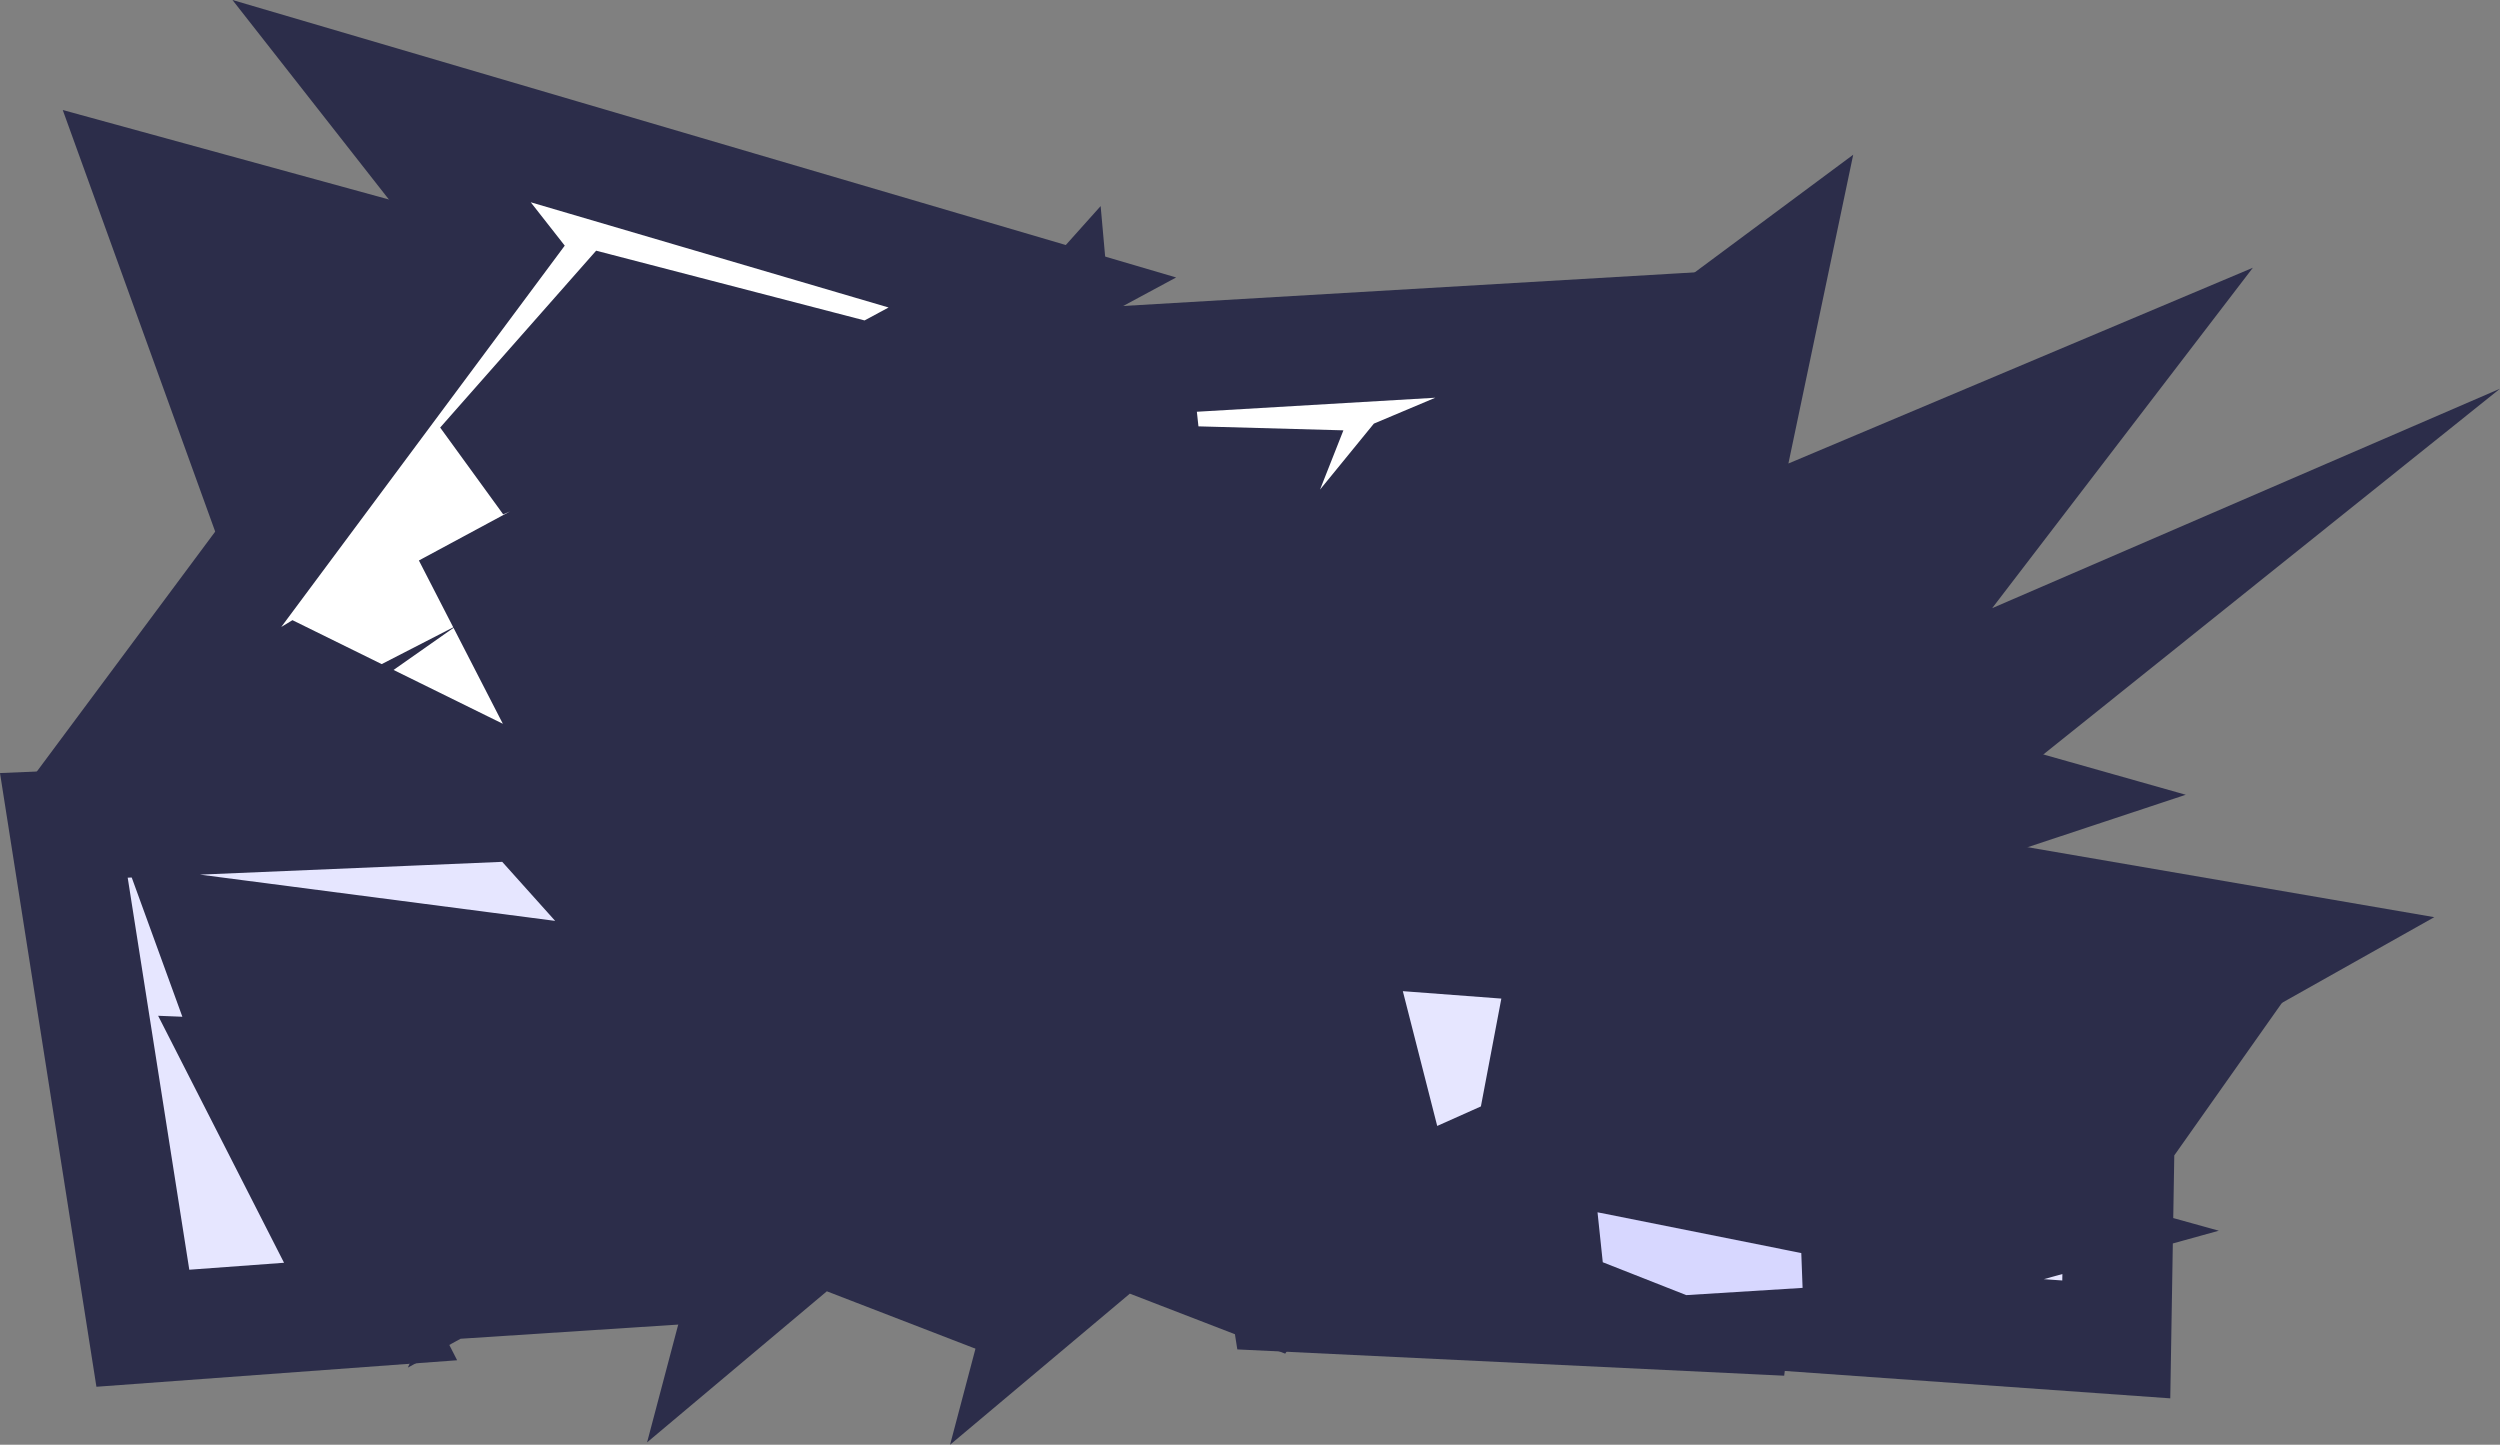 <?xml version="1.0" encoding="UTF-8" standalone="no"?>
<!-- Created with Inkscape (http://www.inkscape.org/) -->

<svg
   width="429.807"
   height="248.38"
   viewBox="0 0 113.72 65.717"
   version="1.1"
   id="svg1"
   inkscape:export-filename="mermelada.jpg"
   inkscape:export-xdpi="96"
   inkscape:export-ydpi="96"
   inkscape:version="1.3 (0e150ed6c4, 2023-07-21)"
   sodipodi:docname="rat-and-furious-logo.svg"
   xml:space="preserve"
   xmlns:inkscape="http://www.inkscape.org/namespaces/inkscape"
   xmlns:sodipodi="http://sodipodi.sourceforge.net/DTD/sodipodi-0.dtd"
   xmlns="http://www.w3.org/2000/svg"
   xmlns:svg="http://www.w3.org/2000/svg"><rect x="0" y="0" width="113.72" height="65.717" fill="#808080" stroke="none"/><sodipodi:namedview
     id="namedview1"
     pagecolor="#505050"
     bordercolor="#eeeeee"
     borderopacity="1"
     inkscape:showpageshadow="0"
     inkscape:pageopacity="0"
     inkscape:pagecheckerboard="0"
     inkscape:deskcolor="#505050"
     inkscape:document-units="mm"
     inkscape:zoom="0.78216892"
     inkscape:cx="69.678043"
     inkscape:cy="300.44661"
     inkscape:window-width="1920"
     inkscape:window-height="1017"
     inkscape:window-x="-8"
     inkscape:window-y="-8"
     inkscape:window-maximized="1"
     inkscape:current-layer="layer1" /><defs
     id="defs1" /><g
     inkscape:label="Layer 1"
     inkscape:groupmode="layer"
     id="layer1"
     transform="translate(-35.19,-48.419)"><g
       id="g59"
       transform="translate(-407.194,-317.765)"><path
         style="fill:#2c2d4a;fill-opacity:1;stroke:none;stroke-width:5;stroke-linecap:round;stroke-linejoin:miter;stroke-dasharray:none;stroke-opacity:1;paint-order:stroke fill markers"
         d="m 483.987,382.311 19.135,5.741 -8.97,15.428 -12.916,-6.817 -11.242,6.578 -18.427,2.216 8.261,-15.491 z"
         id="path24-8"
         sodipodi:nodetypes="cccccccc" /><path
         style="fill:#2c2d4a;fill-opacity:1;stroke:none;stroke-width:5;stroke-linecap:round;stroke-linejoin:miter;stroke-dasharray:none;stroke-opacity:1;paint-order:stroke fill markers"
         d="m 451.576,412.808 4.186,14.112 13.993,-2.99 13.275,-0.478 7.654,1.794 7.056,-2.751 6.458,4.545 29.779,-2.751 -24.756,-8.133 -33.965,-2.392 z"
         id="path25-0" /><path
         style="fill:#2c2d4a;fill-opacity:1;stroke:none;stroke-width:5;stroke-linecap:round;stroke-linejoin:round;stroke-dasharray:none;stroke-opacity:1;paint-order:stroke fill markers"
         d="m 445.238,371.188 61.472,16.863 19.973,-14.83 -2.948,14.047 21.127,-8.905 -11.858,15.485 23.1,-9.983 -25.235,20.212 22.245,3.827 -21.049,11.84 -62.908,-1.555 -4.545,-17.461 -10.941,-6.219 z"
         id="path26-6"
         sodipodi:nodetypes="cccccccccccccc" /><path
         style="fill:#e6e6ff;fill-opacity:1;stroke:#2c2d4a;stroke-width:5;stroke-linecap:round;stroke-linejoin:miter;stroke-dasharray:none;stroke-opacity:1;paint-order:stroke fill markers"
         d="m 536.113,416.751 3.34,0.254 3.044,-4.313 -13.658,-1.353 -2.96,8.584 8.076,2.241 -5.497,1.522 -1.522,-1.649 -3.002,0.042 1.015,4.059 13.7,0.973 0.127,-7.696 -7.865,-1.987 1.269,-1.818 3.848,0.381 z"
         id="path23-5" /><path
         style="fill:#e6e6ff;fill-opacity:1;stroke:#2c2d4a;stroke-width:5;stroke-linecap:round;stroke-linejoin:miter;stroke-dasharray:none;stroke-opacity:1;paint-order:stroke fill markers"
         d="m 512.969,415.22 3.264,10.08 8.258,-0.56 -0.579,-8.917 -5.098,-2.025 3.195,6.117 -4.155,3.403 -1.389,-9.391 z"
         id="path9-3-6-5-2-6"
         sodipodi:nodetypes="ccccccccc" /><path
         style="fill:#e6e6ff;fill-opacity:1;stroke:#2c2d4a;stroke-width:5;stroke-linecap:round;stroke-linejoin:miter;stroke-dasharray:none;stroke-opacity:1;paint-order:stroke fill markers"
         d="m 496.454,408.625 26.73,1.076 -13.096,3.528 -0.777,10.106 14.352,2.93 -24.876,-1.196 6.817,-2.571 0.06,-9.807 z"
         id="path22-9" /><path
         id="path4-2-4-1-27"
         style="fill:#e6e6ff;fill-opacity:1;stroke:#2c2d4a;stroke-width:5;stroke-linecap:round;stroke-linejoin:miter;stroke-dasharray:none;stroke-opacity:1;paint-order:stroke fill markers"
         d="m 475.491,410.474 3.785,2.896 -3.023,11.432 3.265,-2.744 8.446,3.262 -5.397,-5.243 8.165,-5.792 z m 6.888,4.207 3.126,0.701 -4.354,2.317 z" /><path
         id="path4-2-4-1-2-8"
         style="fill:#e6e6ff;fill-opacity:1;stroke:#2c2d4a;stroke-width:5;stroke-linecap:round;stroke-linejoin:miter;stroke-dasharray:none;stroke-opacity:1;paint-order:stroke fill markers"
         d="m 489.274,410.581 3.785,2.896 -3.023,11.432 3.265,-2.744 8.446,3.262 -5.397,-5.243 8.165,-5.792 z m 6.888,4.207 3.126,0.701 -4.354,2.317 z" /><path
         id="path5-1-3-6"
         style="fill:#ffffff;stroke:#2c2d4a;stroke-width:5;stroke-linecap:round;stroke-linejoin:miter;stroke-dasharray:none;stroke-opacity:1;paint-order:stroke fill markers"
         d="m 490.472,381.517 -20.265,22.644 11.667,-7.751 10.552,6.991 z m -3.531,7.345 1.326,6.434 -3.86,-2.432 z" /><path
         style="fill:#ffffff;stroke:#2c2d4a;stroke-width:5;stroke-linecap:round;stroke-linejoin:miter;stroke-dasharray:none;stroke-opacity:1;paint-order:stroke fill markers"
         d="m 494.059,382.572 0.589,5.445 5.21,0.143 -5.653,14.329 12.217,-14.973 15.637,-6.591 z"
         id="path6-0-4-8" /><path
         id="path7-1-2-3"
         style="fill:#bdbde5;fill-opacity:1;stroke:#2c2d4a;stroke-width:5;stroke-linecap:round;stroke-linejoin:miter;stroke-dasharray:none;stroke-opacity:1;paint-order:stroke fill markers"
         d="m 507.915,399.347 4.215,5.963 -3.541,-2.462 -6.214,2.436 z m -0.319,1.345 -1.244,1.878 1.973,-0.736 z"
         sodipodi:nodetypes="ccccccccc" /><path
         style="fill:#e6e6ff;fill-opacity:1;stroke:#2c2d4a;stroke-width:5;stroke-linecap:round;stroke-linejoin:miter;stroke-dasharray:none;stroke-opacity:1;paint-order:stroke fill markers"
         d="m 466.379,414.483 -2.85,10.08 8.597,-0.56 4.829,-8.917 -3.87,-2.025 -0.515,6.117 -6.219,3.403 4.306,-9.391 z"
         id="path9-3-6-5-21"
         sodipodi:nodetypes="ccccccccc" /><path
         style="fill:#bdbde5;fill-opacity:1;stroke:#2c2d4a;stroke-width:5;stroke-linecap:round;stroke-linejoin:miter;stroke-dasharray:none;stroke-opacity:1;paint-order:stroke fill markers"
         d="m 513.743,405.934 -1.914,-7.116 7.355,4.066 3.11,-4.246 -1.316,7.535 -5.621,-2.272 z"
         id="path18-5"
         sodipodi:nodetypes="ccccccc" /><path
         id="path19-0"
         style="fill:#bdbde5;fill-opacity:1;stroke:#2c2d4a;stroke-width:5;stroke-linecap:round;stroke-linejoin:miter;stroke-dasharray:none;stroke-opacity:1;paint-order:stroke fill markers"
         d="m 523.789,399.834 -1.315,6.279 10.823,-3.588 z m 1.675,2.512 2.631,0.538 -2.93,0.837 z"
         sodipodi:nodetypes="cccccccc" /><path
         style="fill:#e6e6ff;fill-opacity:1;stroke:#2c2d4a;stroke-width:5;stroke-linecap:round;stroke-linejoin:miter;stroke-dasharray:none;stroke-opacity:1;paint-order:stroke fill markers"
         d="m 466.303,402.84 -21.015,0.888 3.594,22.875 10.359,-0.761 -5.497,-10.782 9.429,0.381 1.438,-3.256 -11.67,-0.846 -1.015,-2.791 22.072,2.875 z"
         id="path20-2"
         sodipodi:nodetypes="ccccccccccc" /><path
         id="path4-2-4-9"
         style="fill:#ffffff;stroke:#2c2d4a;stroke-width:5;stroke-linecap:round;stroke-linejoin:miter;stroke-dasharray:none;stroke-opacity:1;paint-order:stroke fill markers"
         d="m 459.742,370.784 5.186,6.614 -19.411,26.111 10.297,-6.266 15.127,7.45 -6.158,-11.976 24.561,-13.229 z m 10.618,9.609 6.161,1.601 -12.24,5.292 z" /><path
         style="fill:#e6e6ff;fill-opacity:1;stroke:none;stroke-width:3;stroke-linecap:round;stroke-linejoin:miter;stroke-dasharray:none;stroke-opacity:1;paint-order:stroke fill markers"
         d="m 506.196,411.27 1.564,6.131 1.987,-0.888 0.93,-4.905 z"
         id="path27-8" /><path
         style="fill:#2c2d4a;fill-opacity:1;stroke:none;stroke-width:3;stroke-linecap:round;stroke-linejoin:miter;stroke-dasharray:none;stroke-opacity:1;paint-order:stroke fill markers"
         d="m 480.399,403.12 13.813,-11.063 -12.617,12.857 z"
         id="path28-2" /><path
         style="fill:#2c2d4a;fill-opacity:1;stroke:none;stroke-width:3;stroke-linecap:round;stroke-linejoin:miter;stroke-dasharray:none;stroke-opacity:1;paint-order:stroke fill markers"
         d="m 486.468,401.416 3.618,-2.93 -1.764,3.857 z"
         id="path29-7" /><path
         style="fill:#2c2d4a;fill-opacity:1;stroke:none;stroke-width:3;stroke-linecap:round;stroke-linejoin:miter;stroke-dasharray:none;stroke-opacity:1;paint-order:stroke fill markers"
         d="m 454.805,398.934 8.372,-4.305 -6.817,4.784 z"
         id="path30-8" /><path
         style="fill:#2c2d4a;fill-opacity:1;stroke:none;stroke-width:3;stroke-linecap:round;stroke-linejoin:miter;stroke-dasharray:none;stroke-opacity:1;paint-order:stroke fill markers"
         d="m 499.773,397.38 8.491,-13.754 -2.153,11.362 z"
         id="path31-5" /><path
         style="fill:#d7d7ff;fill-opacity:1;stroke:none;stroke-width:3;stroke-linecap:round;stroke-linejoin:miter;stroke-dasharray:none;stroke-opacity:1;paint-order:stroke fill markers"
         d="m 524.38,424.767 -5.292,0.329 -3.797,-1.495 -0.239,-2.272 9.269,1.854 z"
         id="path32-0" /></g></g></svg>
